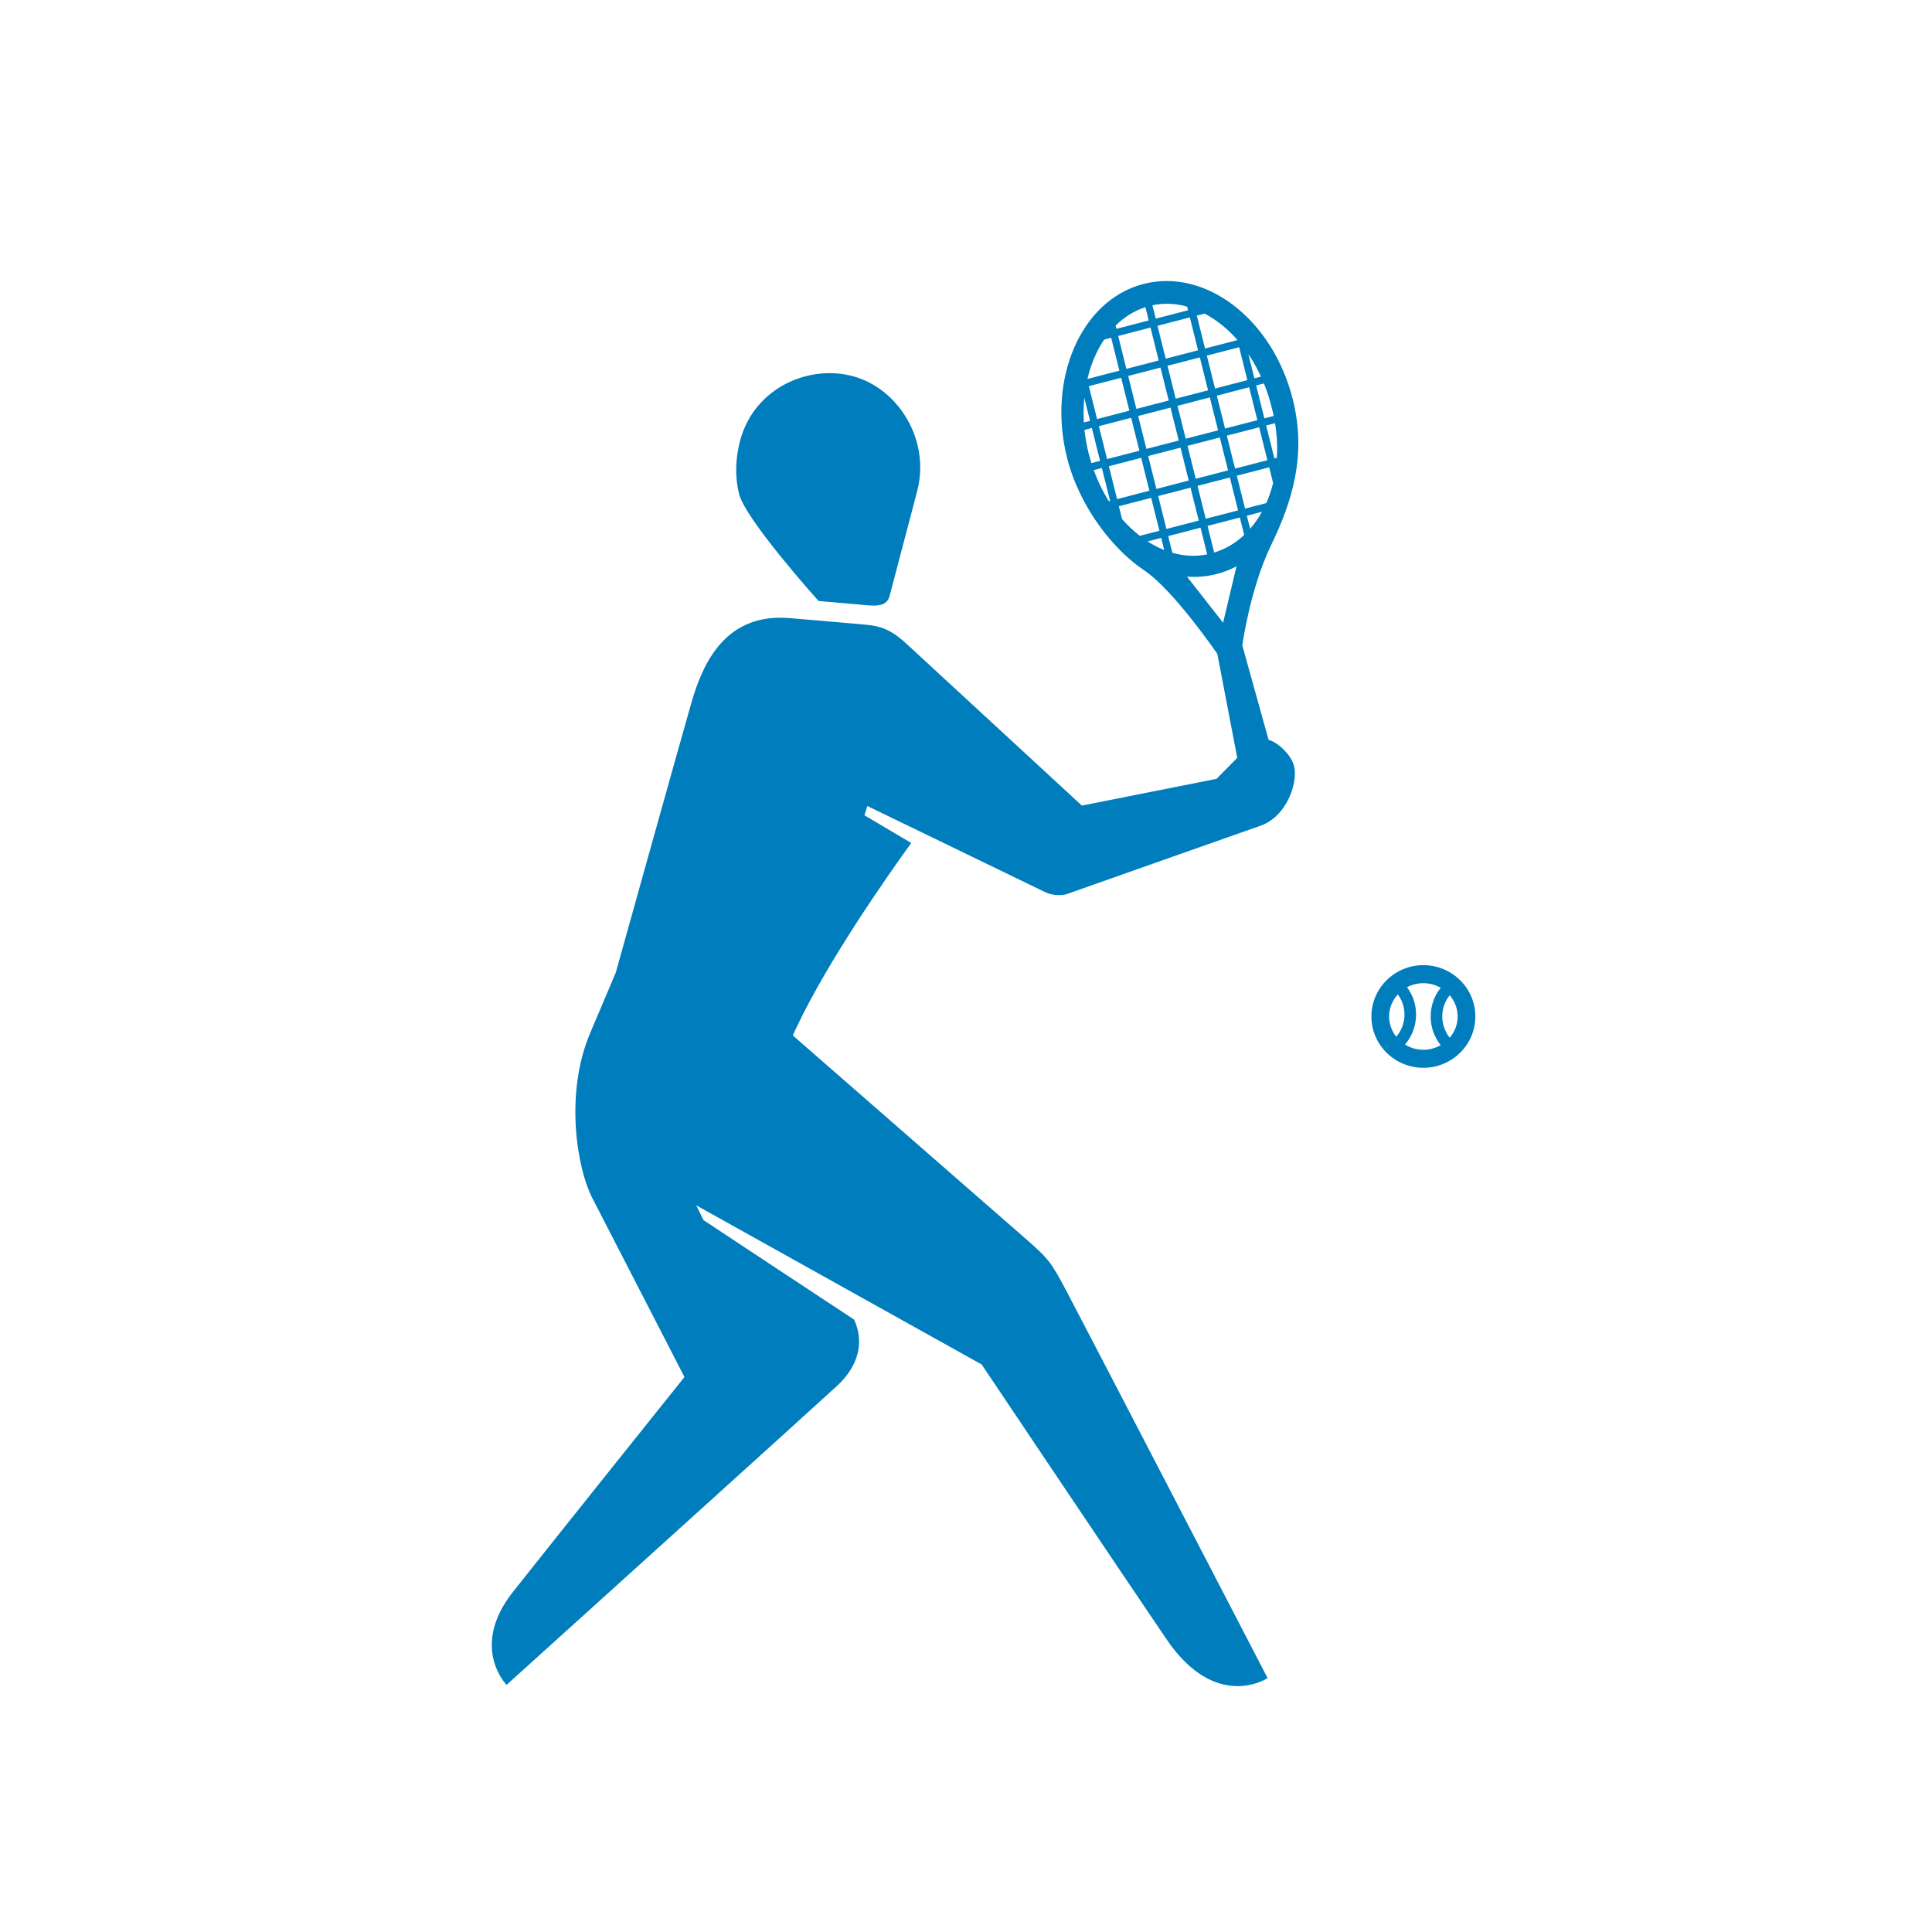 <?xml version="1.0" encoding="UTF-8"?>
<svg width="55px" height="55px" viewBox="0 0 55 55" version="1.1" xmlns="http://www.w3.org/2000/svg" xmlns:xlink="http://www.w3.org/1999/xlink">
    <title>sports_picto/tennis</title>
    <g id="sports_picto/tennis" stroke="none" stroke-width="1" fill="none" fill-rule="evenodd">
        <path d="M34.819,17.728 L33.791,16.416 C34.077,16.437 34.365,16.413 34.65,16.337 C34.843,16.286 35.027,16.213 35.2,16.123 L34.819,17.728 Z M33.256,15.261 L34.176,15.022 L34.366,15.782 C34.037,15.85 33.702,15.83 33.375,15.737 L33.256,15.261 Z M32.971,14.121 L33.892,13.883 L34.126,14.82 L33.205,15.058 L32.971,14.121 Z M32.67,15.413 L33.057,15.312 L33.143,15.658 C32.982,15.594 32.823,15.511 32.67,15.413 L32.67,15.413 Z M32.448,15.254 C32.269,15.116 32.1,14.956 31.942,14.774 L31.851,14.411 L32.772,14.173 L33.006,15.11 L32.448,15.254 Z M31.567,13.272 L32.487,13.034 L32.721,13.97 L31.801,14.209 L31.567,13.272 Z M31.568,14.269 C31.399,14 31.253,13.703 31.138,13.383 L31.368,13.323 L31.602,14.26 L31.568,14.269 Z M31,12.941 C30.939,12.705 30.898,12.47 30.873,12.238 L31.083,12.184 L31.317,13.121 L31.071,13.184 C31.045,13.104 31.022,13.024 31,12.941 L31,12.941 Z M30.868,11.327 L31.032,11.981 L30.856,12.027 C30.842,11.788 30.846,11.554 30.868,11.327 L30.868,11.327 Z M31.433,9.667 L31.633,9.615 L31.867,10.552 L30.957,10.788 C31.055,10.369 31.217,9.988 31.433,9.667 L31.433,9.667 Z M32.607,8.744 L32.702,9.123 L31.781,9.361 L31.758,9.27 C32.001,9.028 32.287,8.848 32.607,8.744 L32.607,8.744 Z M32.986,10.262 L32.066,10.501 L31.832,9.564 L32.752,9.325 L32.986,10.262 Z M33.795,8.729 L33.821,8.833 L32.901,9.071 L32.806,8.691 C33.134,8.621 33.469,8.638 33.795,8.729 L33.795,8.729 Z M34.106,9.972 L33.186,10.211 L32.951,9.274 L33.872,9.036 L34.106,9.972 Z M34.292,8.927 C34.627,9.103 34.944,9.357 35.224,9.674 L35.226,9.682 L34.305,9.921 L34.071,8.984 L34.292,8.927 Z M35.51,10.822 L34.59,11.06 L34.356,10.123 L35.276,9.885 L35.51,10.822 Z M35.897,10.722 L35.71,10.77 L35.537,10.079 C35.671,10.277 35.792,10.492 35.897,10.722 L35.897,10.722 Z M36.184,11.529 C36.213,11.633 36.238,11.737 36.26,11.841 L35.994,11.91 L35.76,10.973 L35.981,10.916 C36.061,11.111 36.129,11.316 36.184,11.529 L36.184,11.529 Z M36.351,13.031 L36.279,13.049 L36.045,12.112 L36.298,12.047 C36.353,12.383 36.369,12.713 36.351,13.031 L36.351,13.031 Z M36.049,14.322 L35.444,14.478 L35.21,13.542 L36.131,13.303 L36.243,13.751 C36.193,13.952 36.128,14.143 36.049,14.322 L36.049,14.322 Z M35.588,15.054 L35.495,14.681 L35.926,14.569 C35.828,14.746 35.715,14.909 35.588,15.054 L35.588,15.054 Z M35.011,13.593 L35.245,14.53 L34.325,14.768 L34.091,13.831 L35.011,13.593 Z M33.806,12.692 L34.726,12.454 L34.96,13.391 L34.04,13.629 L33.806,12.692 Z M33.607,12.744 L33.841,13.68 L32.92,13.919 L32.686,12.982 L33.607,12.744 Z M32.401,11.843 L33.322,11.604 L33.556,12.541 L32.636,12.779 L32.401,11.843 Z M32.202,11.894 L32.436,12.831 L31.516,13.069 L31.282,12.132 L32.202,11.894 Z M32.151,11.691 L31.231,11.93 L30.997,10.993 L31.917,10.755 L32.151,11.691 Z M33.271,11.402 L32.351,11.64 L32.117,10.703 L33.037,10.465 L33.271,11.402 Z M33.47,11.35 L33.236,10.413 L34.157,10.175 L34.391,11.112 L33.47,11.35 Z M34.676,12.251 L33.755,12.489 L33.521,11.553 L34.441,11.314 L34.676,12.251 Z M35.846,12.164 L36.08,13.101 L35.16,13.339 L34.925,12.402 L35.846,12.164 Z M34.875,12.199 L34.641,11.263 L35.561,11.025 L35.795,11.961 L34.875,12.199 Z M34.565,15.73 L34.376,14.971 L35.296,14.733 L35.42,15.229 C35.175,15.459 34.888,15.632 34.565,15.73 L34.565,15.73 Z M36.113,21.06 L35.366,18.373 C35.366,18.373 35.582,16.772 36.182,15.528 C36.782,14.285 37.203,12.971 36.804,11.373 C36.229,9.075 34.308,7.619 32.536,8.088 C30.764,8.557 29.806,10.798 30.382,13.052 C30.744,14.468 31.719,15.667 32.567,16.233 C33.414,16.798 34.655,18.615 34.655,18.615 L35.222,21.573 C35.003,21.796 34.798,22.005 34.633,22.172 L30.798,22.933 C30.798,22.933 26.065,18.569 25.847,18.365 C25.434,17.977 25.136,17.827 24.67,17.787 C24.334,17.757 23.97,17.721 22.482,17.596 C20.653,17.442 20.007,18.87 19.676,20.028 C19.323,21.262 17.53,27.687 17.53,27.687 L16.798,29.416 C16.067,31.145 16.43,33.267 16.858,34.098 C17.286,34.929 19.485,39.201 19.485,39.201 C19.485,39.201 15.85,43.741 14.606,45.314 C13.361,46.888 14.421,47.965 14.421,47.965 C14.421,47.965 23.307,39.938 23.831,39.451 C24.417,38.906 24.622,38.241 24.315,37.566 C23.624,37.114 20.029,34.736 20.029,34.736 L19.821,34.314 L27.946,38.844 C27.946,38.844 31.786,44.571 33.204,46.66 C34.622,48.749 36.086,47.772 36.086,47.772 C36.086,47.772 30.724,37.438 30.374,36.781 C29.925,35.938 29.879,35.858 29.176,35.245 C28.647,34.783 22.569,29.476 22.569,29.476 L22.669,29.262 C23.572,27.338 25.311,24.869 25.941,23.998 L24.61,23.21 L24.691,22.945 C24.691,22.945 29.586,25.316 29.757,25.399 C29.948,25.491 30.22,25.505 30.374,25.451 C30.506,25.406 35.119,23.772 35.88,23.508 C36.681,23.23 36.992,22.156 36.815,21.739 C36.764,21.55 36.452,21.164 36.113,21.06 L36.113,21.06 Z M23.303,17.109 C23.303,17.109 23.794,17.152 24.342,17.199 C24.827,17.242 25.229,17.328 25.325,16.966 C25.548,16.116 25.985,14.46 26.108,13.99 C26.495,12.522 25.569,11.061 24.29,10.712 C23.009,10.362 21.461,11.058 21.069,12.545 C20.934,13.06 20.918,13.578 21.041,14.065 C21.225,14.799 23.303,17.109 23.303,17.109 L23.303,17.109 Z M41.271,29.542 C41.135,29.374 41.058,29.162 41.058,28.937 C41.058,28.712 41.135,28.499 41.271,28.332 C41.411,28.496 41.496,28.707 41.496,28.937 C41.496,29.167 41.411,29.377 41.271,29.542 L41.271,29.542 Z M39.997,29.735 C40.197,29.504 40.313,29.204 40.313,28.883 C40.313,28.596 40.22,28.325 40.055,28.104 C40.194,28.031 40.352,27.989 40.52,27.989 C40.7,27.989 40.869,28.037 41.014,28.121 C40.831,28.346 40.728,28.633 40.728,28.937 C40.728,29.24 40.831,29.526 41.014,29.753 C40.869,29.836 40.7,29.885 40.52,29.885 C40.327,29.885 40.148,29.83 39.997,29.735 L39.997,29.735 Z M39.793,28.308 C39.914,28.471 39.983,28.671 39.983,28.883 C39.983,29.121 39.897,29.343 39.748,29.514 C39.621,29.354 39.545,29.154 39.545,28.937 C39.545,28.696 39.639,28.476 39.793,28.308 L39.793,28.308 Z M40.52,27.476 C39.704,27.476 39.041,28.131 39.041,28.937 C39.041,29.743 39.704,30.398 40.52,30.398 C41.336,30.398 42,29.743 42,28.937 C42,28.131 41.336,27.476 40.52,27.476 L40.52,27.476 Z" id="picto" fill="#007DBC"></path>
    </g>
</svg>
